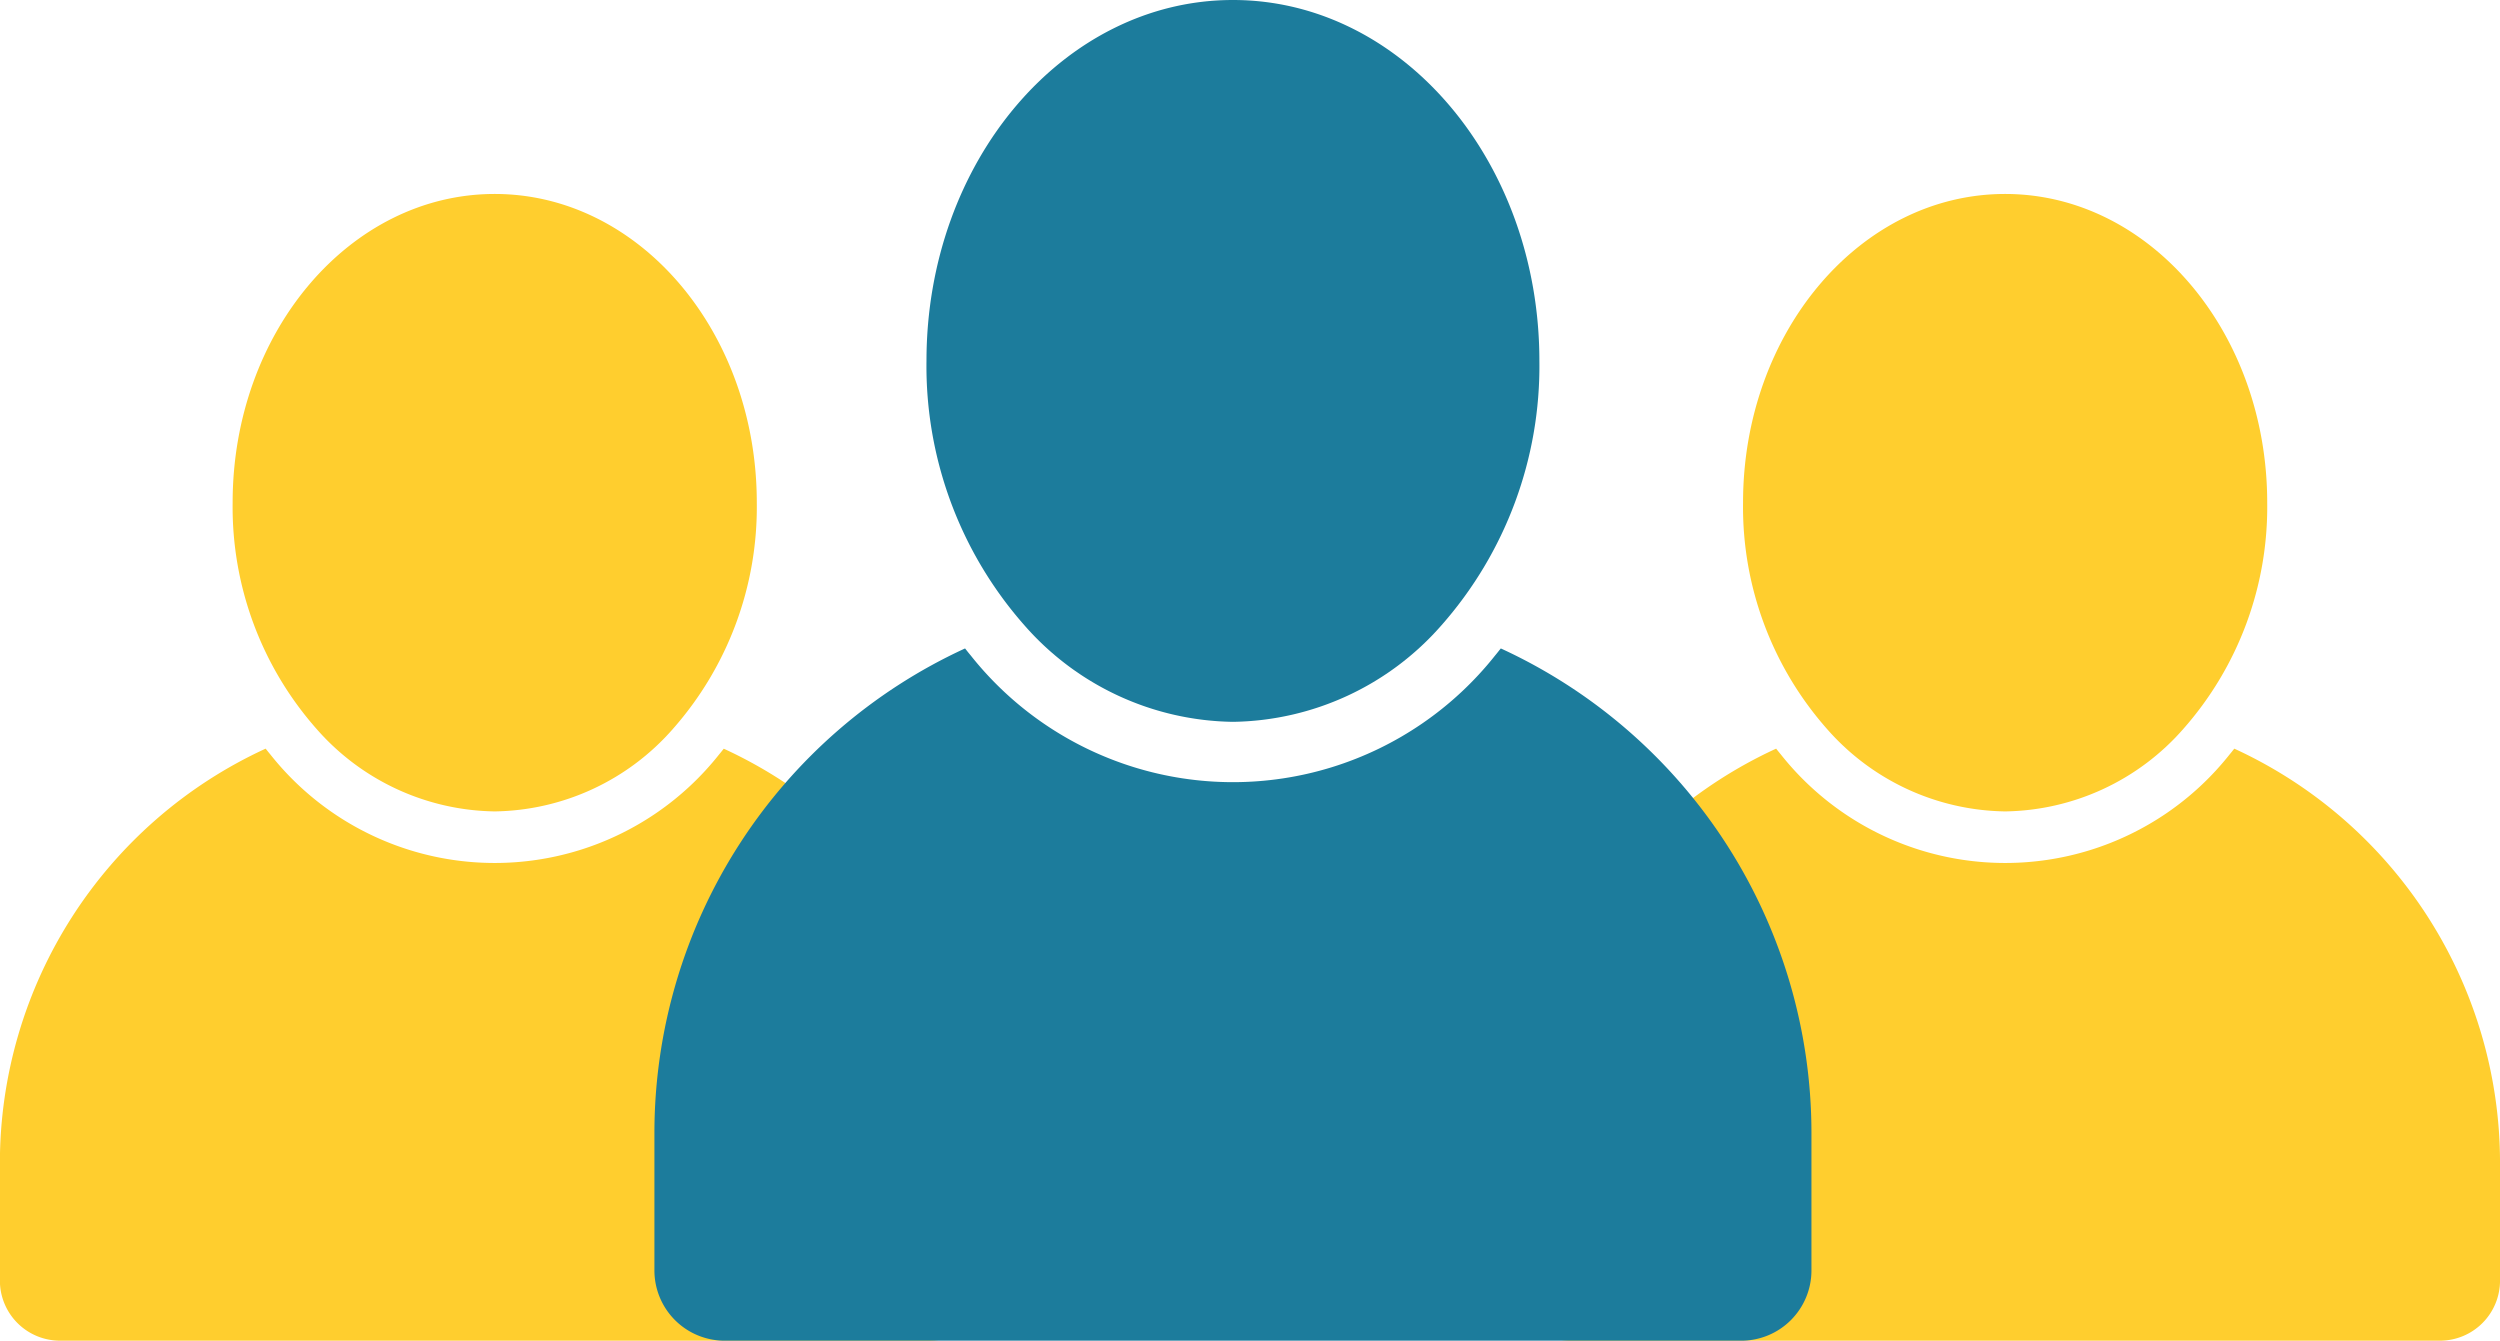 <svg xmlns="http://www.w3.org/2000/svg" width="96.899" height="51.965" viewBox="0 0 96.899 51.965"><g id="Group_197" data-name="Group 197" transform="translate(-1023.437 -957.641)"><g id="Group_199" data-name="Group 199" transform="translate(1081.982 965.164)"><path id="Path_392" data-name="Path 392" d="M561.525,254.278c-.061.075-.12.152-.183.226a11.094,11.094,0,0,1-17.393,0c-.063-.074-.122-.151-.183-.226a17.68,17.68,0,0,0-10.3,16.037v4.575a2.329,2.329,0,0,0,2.324,2.335H569.5a2.329,2.329,0,0,0,2.324-2.335v-4.575a17.68,17.68,0,0,0-10.3-16.037" transform="translate(-533.469 -232.784)" fill="#ffce2e"></path><path id="Path_393" data-name="Path 393" d="M604.8,133.09a9.352,9.352,0,0,0,6.909-3.2,12.988,12.988,0,0,0,3.249-8.768c0-6.607-4.548-11.964-10.158-11.964s-10.158,5.356-10.158,11.964a12.988,12.988,0,0,0,3.25,8.768,9.352,9.352,0,0,0,6.909,3.2" transform="translate(-585.627 -109.163)" fill="#ffce2e"></path></g><g id="Group_200" data-name="Group 200" transform="translate(1023.436 965.164)"><path id="Path_394" data-name="Path 394" d="M36.407,254.278c-.061.075-.12.152-.183.226a11.094,11.094,0,0,1-17.393,0c-.063-.074-.122-.151-.183-.226a17.68,17.68,0,0,0-10.3,16.037v4.575a2.329,2.329,0,0,0,2.324,2.335H44.38A2.329,2.329,0,0,0,46.7,274.89v-4.575a17.68,17.68,0,0,0-10.3-16.037" transform="translate(-8.351 -232.784)" fill="#ffce2e"></path><path id="Path_395" data-name="Path 395" d="M79.684,133.09a9.353,9.353,0,0,0,6.909-3.2,12.988,12.988,0,0,0,3.249-8.768c0-6.607-4.548-11.964-10.158-11.964s-10.158,5.356-10.158,11.964a12.988,12.988,0,0,0,3.25,8.768,9.353,9.353,0,0,0,6.909,3.2" transform="translate(-60.508 -109.163)" fill="#ffce2e"></path></g><g id="Group_198" data-name="Group 198" transform="translate(1048.802 957.641)"><path id="Path_396" data-name="Path 396" d="M286.356,179.448c-.072.088-.141.178-.214.265a12.972,12.972,0,0,1-20.338,0c-.074-.086-.143-.177-.214-.265A20.674,20.674,0,0,0,253.55,198.2v5.35a2.724,2.724,0,0,0,2.717,2.73h39.412a2.723,2.723,0,0,0,2.717-2.73V198.2a20.674,20.674,0,0,0-12.04-18.752" transform="translate(-253.55 -154.315)" fill="#1c7c9c"></path><path id="Path_397" data-name="Path 397" d="M336.96,37.743a10.936,10.936,0,0,0,8.078-3.737,15.187,15.187,0,0,0,3.8-10.252c0-7.726-5.318-13.989-11.878-13.989s-11.878,6.263-11.878,13.989a15.186,15.186,0,0,0,3.8,10.252,10.936,10.936,0,0,0,8.078,3.737" transform="translate(-314.537 -9.765)" fill="#1c7c9c"></path></g></g></svg>